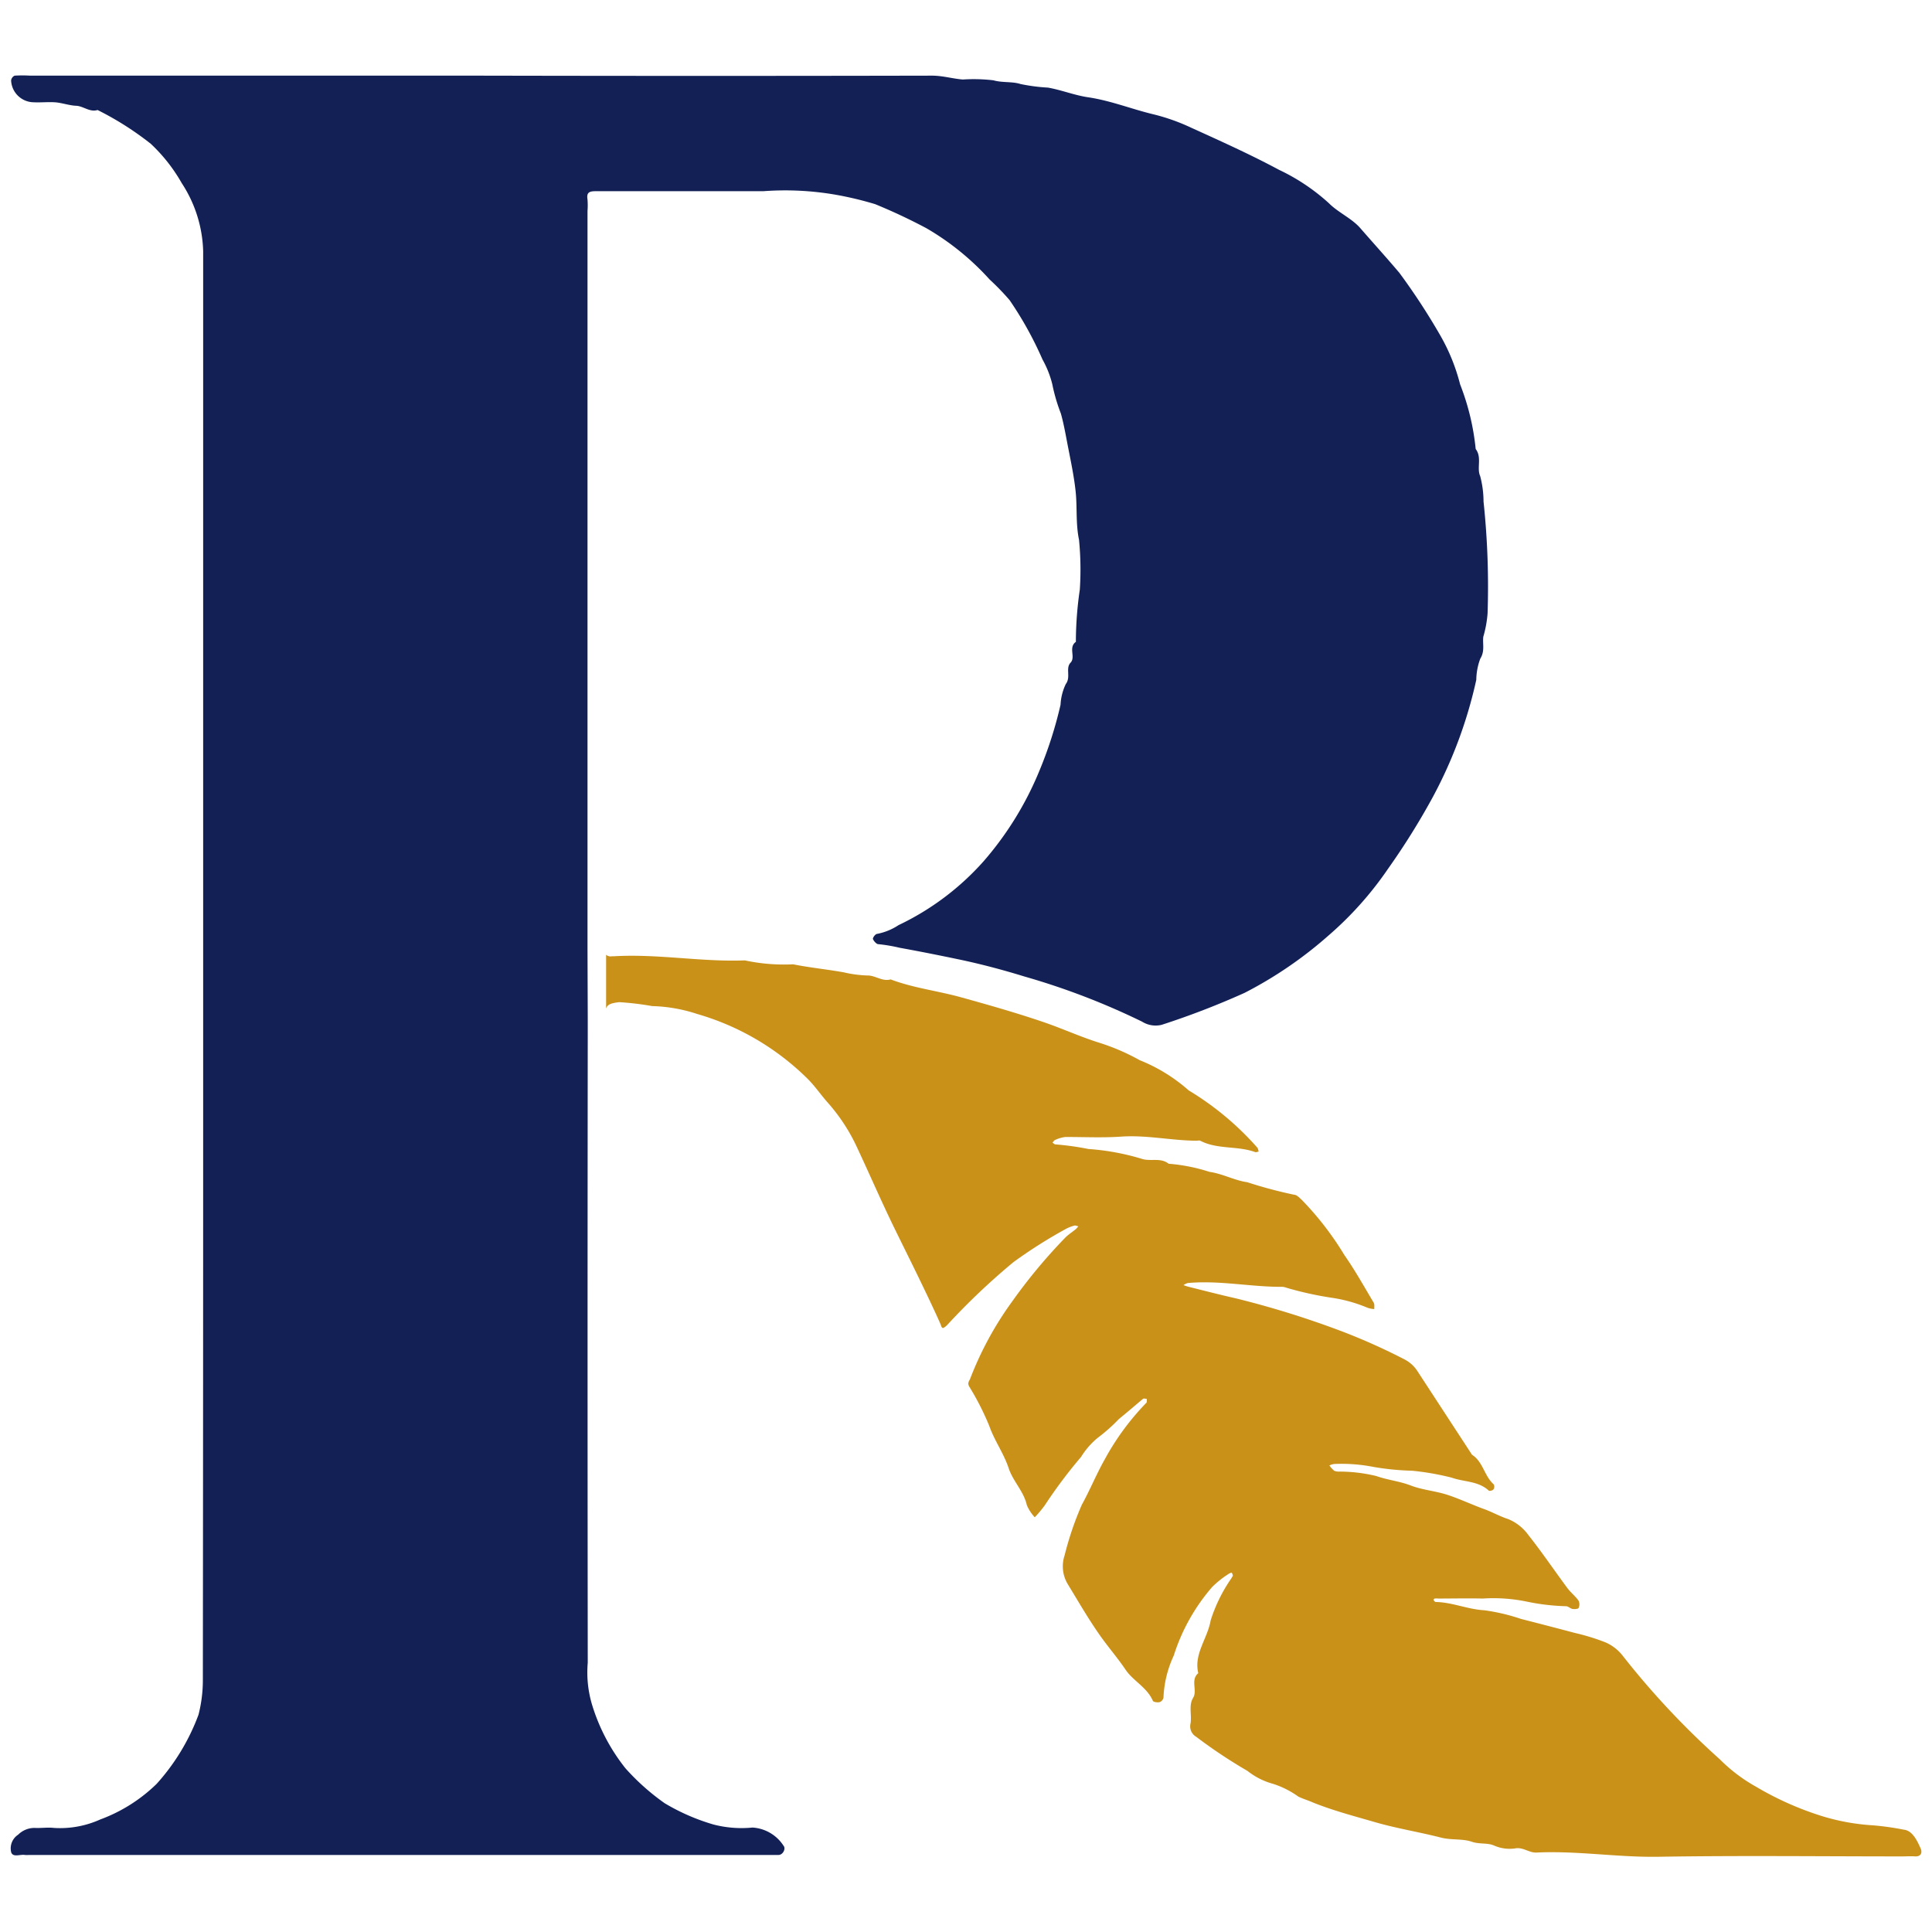<svg xmlns="http://www.w3.org/2000/svg" width="32" height="32" viewBox="0 0 32 32">
  <g id="Group_1297" data-name="Group 1297" transform="translate(-2681 623)">
    <rect id="Rectangle_3255" data-name="Rectangle 3255" width="32" height="32" transform="translate(2681 -623)" fill="none"/>
    <g id="Group_3" data-name="Group 3" transform="translate(2418.337 -726.361)">
      <path id="Path_16" data-name="Path 16" d="M272.394,119.079c0-.074,0-.148,0-.222v-12a1.236,1.236,0,0,0,0-.191c-.019-.118.029-.139.14-.138.923,0,1.846,0,2.77,0a4.892,4.892,0,0,1,1.216.061,5.675,5.675,0,0,1,.637.153,9.284,9.284,0,0,1,.852.4,4.355,4.355,0,0,1,1.045.848,4.131,4.131,0,0,1,.331.342,5.942,5.942,0,0,1,.545.983,1.654,1.654,0,0,1,.162.408,2.919,2.919,0,0,0,.142.486c.046.162.076.332.107.493.051.266.11.534.138.8s0,.532.056.8a5.056,5.056,0,0,1,.013.826,6.021,6.021,0,0,0-.065.833c0,.01,0,.028,0,.031-.129.092,0,.253-.088.345s.009.238-.079.354a.89.89,0,0,0-.087.343,6.8,6.8,0,0,1-.353,1.1,5.4,5.4,0,0,1-.923,1.494,4.424,4.424,0,0,1-1.407,1.056.981.981,0,0,1-.355.145c-.027,0-.075.062-.069.085s.054.083.085.085a2.67,2.67,0,0,1,.357.06c.325.059.648.123.972.191.37.077.738.175,1.095.285a11.877,11.877,0,0,1,1.949.748.421.421,0,0,0,.325.052,13.4,13.4,0,0,0,1.372-.529,6.745,6.745,0,0,0,1.388-.948,5.724,5.724,0,0,0,.993-1.114,11.827,11.827,0,0,0,.741-1.189,7.475,7.475,0,0,0,.716-1.934,1.036,1.036,0,0,1,.066-.35c.079-.127.036-.244.05-.363a1.864,1.864,0,0,0,.071-.388,13.338,13.338,0,0,0-.067-1.852,1.665,1.665,0,0,0-.056-.423c-.06-.13.033-.308-.074-.447a4.023,4.023,0,0,0-.258-1.071,3.215,3.215,0,0,0-.331-.815,10.781,10.781,0,0,0-.675-1.032c-.211-.25-.432-.493-.646-.739-.143-.165-.366-.258-.522-.415a3.347,3.347,0,0,0-.825-.552c-.475-.255-.969-.477-1.46-.7a3.316,3.316,0,0,0-.61-.217c-.367-.087-.717-.23-1.094-.285-.224-.033-.44-.121-.664-.16a3.051,3.051,0,0,1-.453-.059c-.14-.045-.3-.019-.451-.062a2.766,2.766,0,0,0-.506-.013c-.172-.014-.337-.065-.515-.064q-3.741.008-7.482,0h-7.453a2.128,2.128,0,0,0-.254,0,.1.1,0,0,0-.059.081.379.379,0,0,0,.372.36c.117.006.234-.007.35,0s.237.053.356.058.225.111.354.07a5.053,5.053,0,0,1,.883.561,2.759,2.759,0,0,1,.511.65,2.16,2.16,0,0,1,.355,1.125q0,5.937,0,11.873c0,.074,0,.149,0,.223l0,2.473q0,4.552-.005,9.1a2.309,2.309,0,0,1-.072.574,3.555,3.555,0,0,1-.693,1.145,2.645,2.645,0,0,1-.934.59,1.618,1.618,0,0,1-.771.14c-.1-.012-.213.006-.318,0a.384.384,0,0,0-.271.112.27.27,0,0,0-.115.294c.033.087.149.028.227.042a.366.366,0,0,0,.064,0h12.194c.075,0,.149,0,.223,0s.127-.105.083-.154a.659.659,0,0,0-.513-.3,1.849,1.849,0,0,1-.645-.05,3.459,3.459,0,0,1-.81-.353,3.811,3.811,0,0,1-.649-.578,3.168,3.168,0,0,1-.552-1.048,1.863,1.863,0,0,1-.073-.7q-.006-5.189,0-10.377c0-.1,0-.195,0-.292" transform="translate(0)" fill="#122056"/>
      <path id="Path_17" data-name="Path 17" d="M316.743,166.862c-.059-.134-.138-.3-.281-.314a4.536,4.536,0,0,0-.513-.072,3.616,3.616,0,0,1-.833-.15,5.169,5.169,0,0,1-1.1-.489,2.693,2.693,0,0,1-.6-.454,13.429,13.429,0,0,1-1.609-1.716.73.73,0,0,0-.287-.222,3.623,3.623,0,0,0-.508-.156c-.3-.08-.594-.156-.891-.232a3.244,3.244,0,0,0-.607-.143c-.276-.015-.531-.133-.806-.137-.013,0-.025-.023-.037-.036.007-.007.014-.02.023-.021a.3.3,0,0,1,.062,0c.244,0,.489-.006.732,0a2.733,2.733,0,0,1,.741.053,3.618,3.618,0,0,0,.639.074c.037,0,.071.039.108.045s.094,0,.1-.015a.141.141,0,0,0,0-.122c-.054-.076-.131-.135-.187-.211-.216-.291-.42-.593-.645-.877a.778.778,0,0,0-.333-.263c-.142-.046-.269-.12-.408-.169-.2-.073-.4-.168-.6-.233s-.412-.08-.605-.154-.383-.09-.571-.157a2.616,2.616,0,0,0-.607-.074.213.213,0,0,1-.09-.013.463.463,0,0,1-.081-.088.229.229,0,0,1,.084-.025,2.741,2.741,0,0,1,.647.049,4.406,4.406,0,0,0,.64.063,4.4,4.4,0,0,1,.656.115c.2.072.44.053.612.214.012.011.066,0,.081-.023a.082.082,0,0,0,0-.082c-.155-.138-.175-.373-.358-.489q-.45-.689-.9-1.379a.559.559,0,0,0-.218-.2,10.156,10.156,0,0,0-1.048-.469,15.361,15.361,0,0,0-1.749-.543c-.261-.059-.52-.126-.78-.191-.029-.007-.056-.018-.084-.027a.232.232,0,0,1,.072-.035c.524-.048,1.043.066,1.565.063a.174.174,0,0,1,.058.012,5.607,5.607,0,0,0,.787.173,2.449,2.449,0,0,1,.57.163.409.409,0,0,0,.108.02c0-.036.007-.08-.01-.107-.158-.264-.308-.535-.484-.786a5.064,5.064,0,0,0-.708-.917c-.037-.033-.081-.082-.123-.083a7.393,7.393,0,0,1-.779-.208c-.207-.028-.412-.142-.624-.171a2.965,2.965,0,0,0-.678-.135c-.134-.107-.3-.033-.444-.081a3.991,3.991,0,0,0-.884-.163,4.635,4.635,0,0,0-.546-.076c-.017,0-.033-.02-.05-.03.015-.015.027-.037.045-.044a.549.549,0,0,1,.17-.049c.308,0,.617.015.923-.006.42-.029.831.065,1.247.068.021,0,.047-.008.063,0,.285.148.615.081.909.188.016.006.039-.005.059-.009-.008-.022-.009-.051-.025-.067a4.851,4.851,0,0,0-1.135-.946,2.774,2.774,0,0,0-.811-.5,3.583,3.583,0,0,0-.676-.291c-.318-.1-.622-.241-.938-.347-.439-.149-.885-.276-1.332-.4-.391-.11-.8-.156-1.179-.3-.139.04-.253-.068-.388-.065a1.974,1.974,0,0,1-.389-.052c-.277-.05-.559-.077-.838-.133a3.081,3.081,0,0,1-.8-.065c-.725.028-1.445-.112-2.171-.068-.01,0-.021,0-.032,0a.113.113,0,0,1-.095-.025v.892c.021-.074.093-.092.216-.107a4.777,4.777,0,0,1,.547.065,2.572,2.572,0,0,1,.743.13,4.287,4.287,0,0,1,1.819,1.062c.125.121.224.268.34.4a3.029,3.029,0,0,1,.48.725c.217.462.419.931.643,1.388.138.282.28.566.416.848.11.228.221.459.325.692.035.078.025.128.119.039a11.279,11.279,0,0,1,1.095-1.04,7.962,7.962,0,0,1,.883-.559.652.652,0,0,1,.138-.051c.016,0,.038.009.057.014a.406.406,0,0,1-.043.048c-.055.045-.116.084-.167.133a9,9,0,0,0-.885,1.063,5.556,5.556,0,0,0-.694,1.275c-.019.048-.052.073-.018.134a4.469,4.469,0,0,1,.334.657c.086.244.24.452.321.7.073.216.249.38.3.609a.689.689,0,0,0,.131.2,1.921,1.921,0,0,0,.167-.2,8.063,8.063,0,0,1,.6-.8,1.28,1.28,0,0,1,.278-.318,2.814,2.814,0,0,0,.348-.309c.136-.11.268-.225.4-.335.013-.01.041,0,.062,0,0,.022.006.054-.007.066a4.251,4.251,0,0,0-.683.926c-.142.25-.249.515-.386.763a5.26,5.26,0,0,0-.285.838.572.572,0,0,0,.054.479c.183.3.355.6.557.882.13.18.276.35.4.534s.356.292.451.514c.009.021.077.03.112.022a.1.1,0,0,0,.064-.076,1.808,1.808,0,0,1,.17-.695,3.219,3.219,0,0,1,.636-1.136,1.624,1.624,0,0,1,.282-.223.147.147,0,0,1,.044-.016c.006.019.02.041.015.056a.8.8,0,0,1-.048.076,2.586,2.586,0,0,0-.318.661c-.051.3-.281.551-.205.873-.135.115-.009.284-.086.41s-.017.287-.043.428a.2.2,0,0,0,.095.216,8.34,8.34,0,0,0,.849.565,1.184,1.184,0,0,0,.423.214,1.492,1.492,0,0,1,.419.211c.079.039.165.063.247.1.33.132.673.222,1.014.321.364.106.738.165,1.1.258.174.045.356.015.512.069.125.043.249.016.358.058a.644.644,0,0,0,.357.053c.134-.027.232.074.357.068.672-.032,1.338.08,2.011.07,1.348-.022,2.7-.006,4.043-.006.074,0,.149-.006.223,0C316.762,166.991,316.766,166.914,316.743,166.862Z" transform="translate(-22.267 -32.882)" fill="#ca9118"/>
    </g>
  </g>
</svg>
